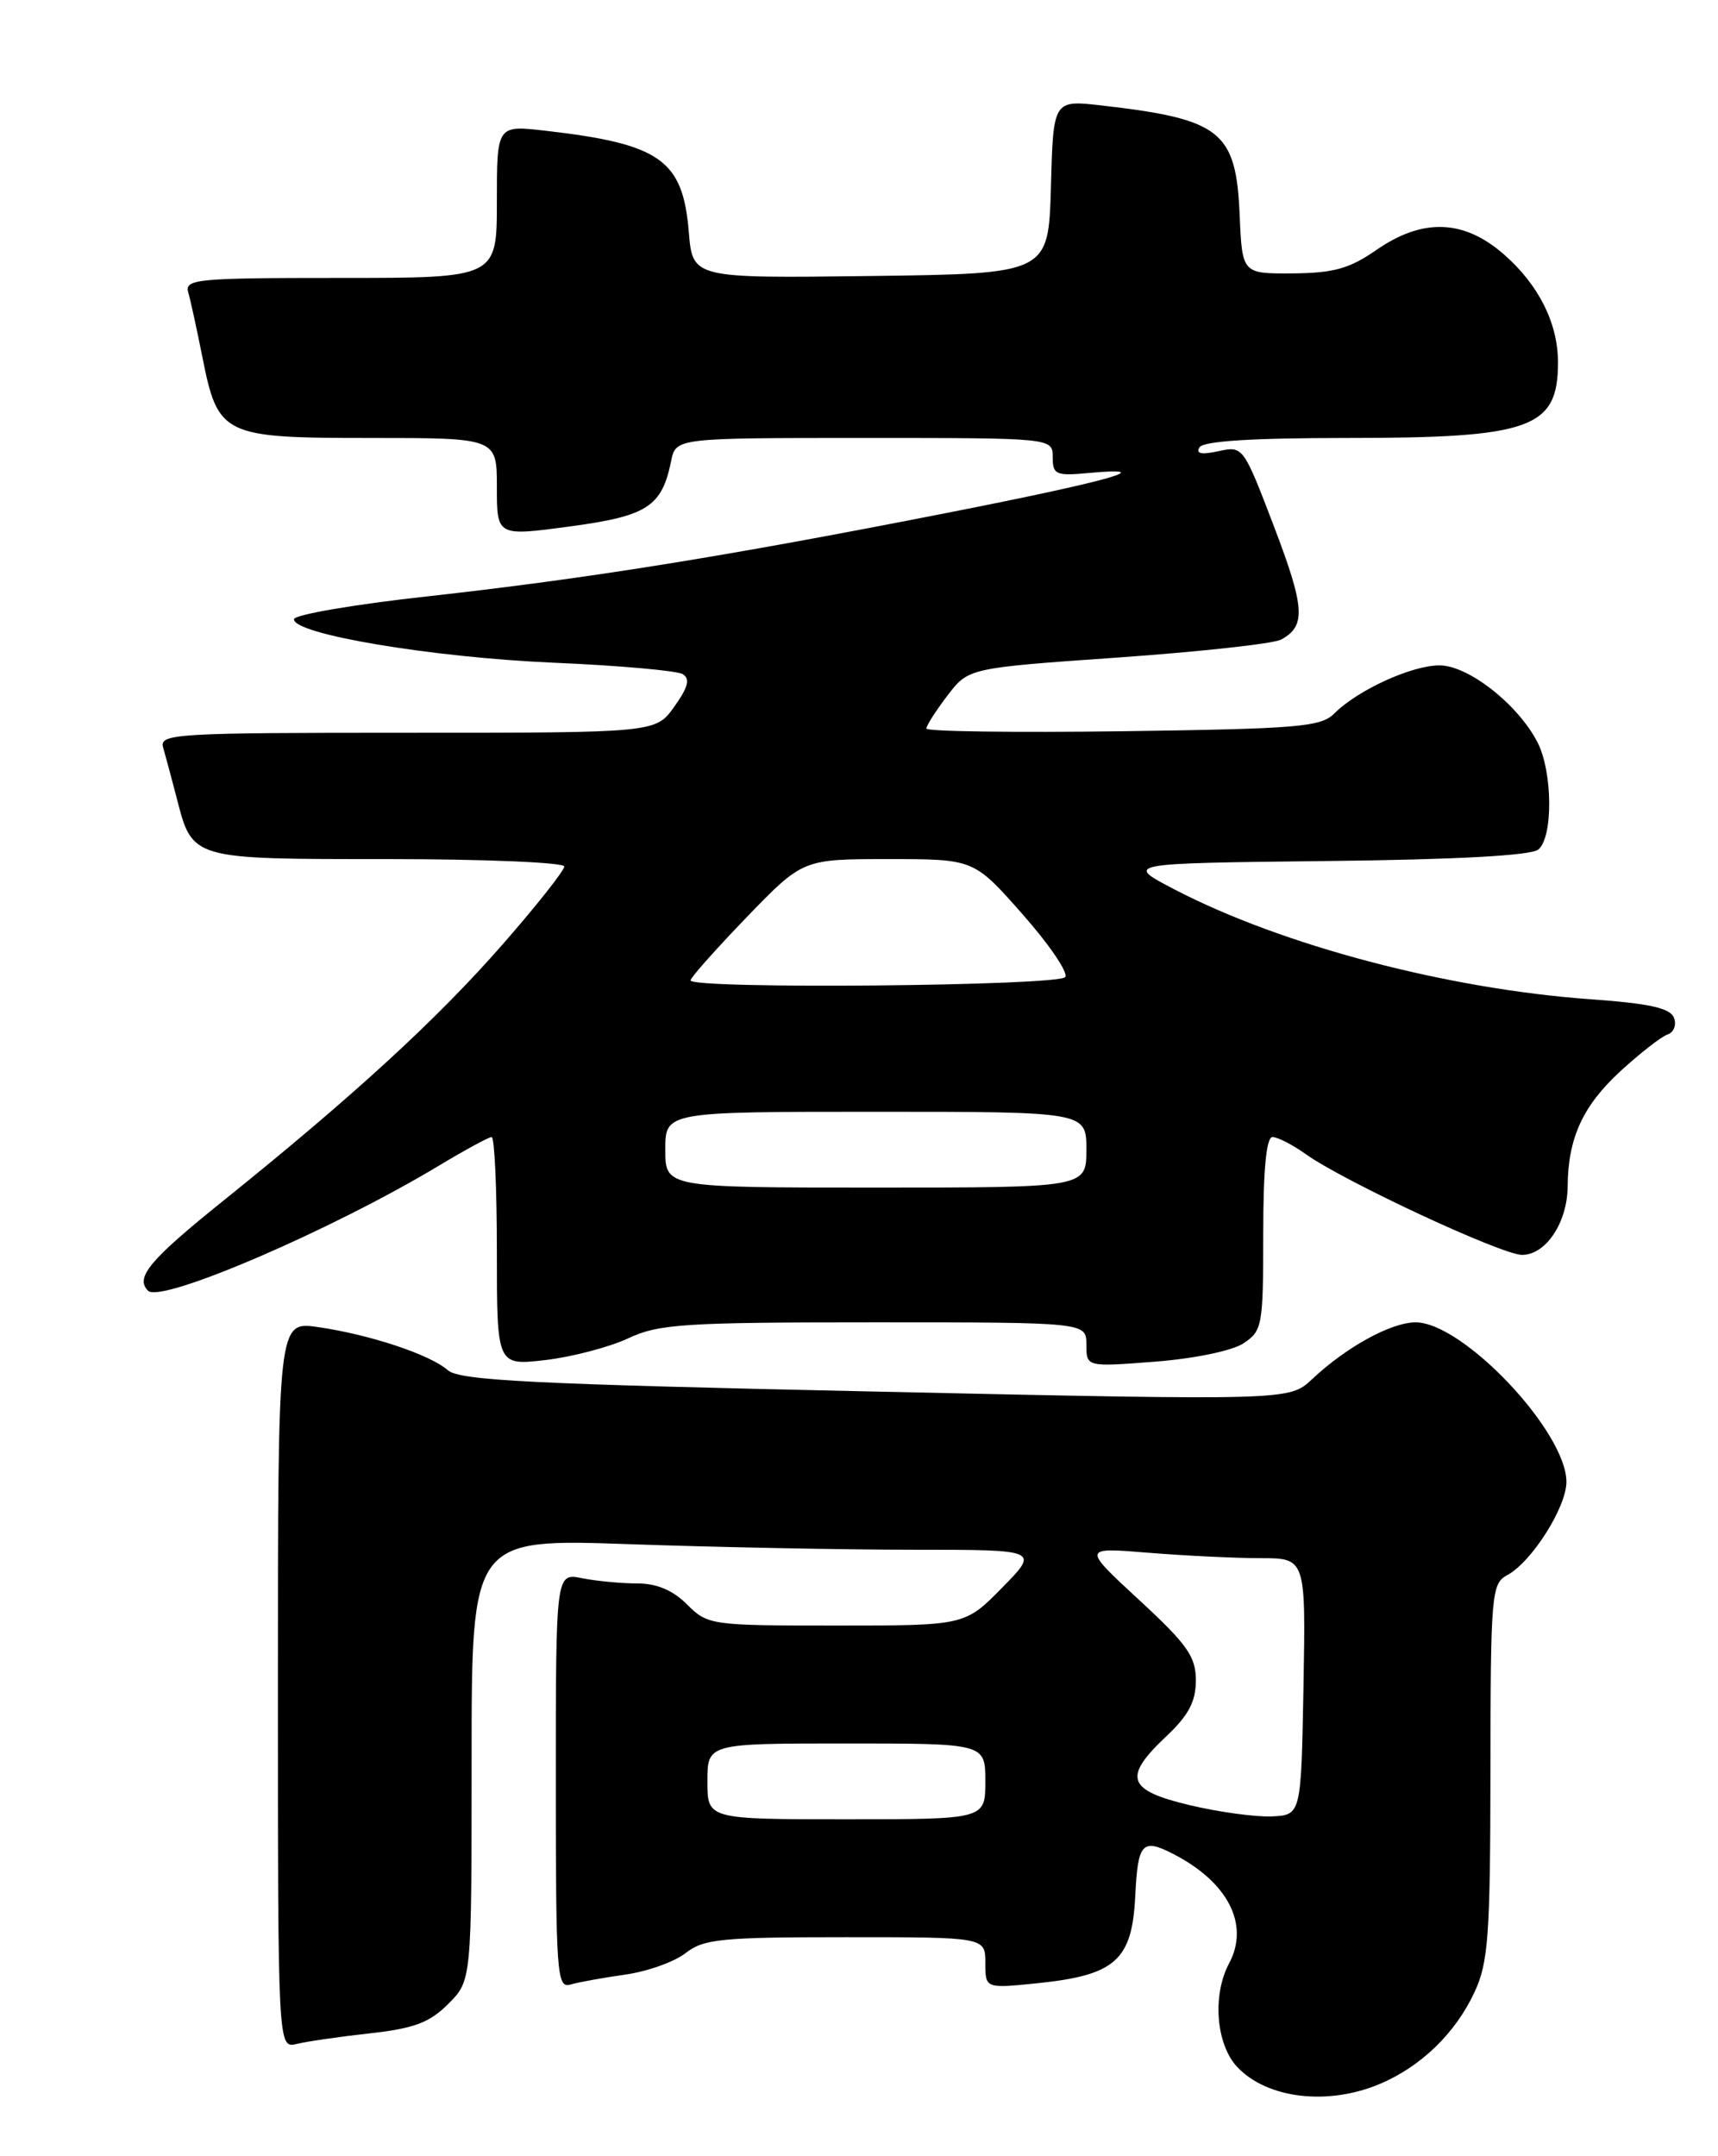 <?xml version="1.0" encoding="UTF-8" standalone="no"?>
<!DOCTYPE svg PUBLIC "-//W3C//DTD SVG 1.1//EN" "http://www.w3.org/Graphics/SVG/1.1/DTD/svg11.dtd" >
<svg xmlns="http://www.w3.org/2000/svg" xmlns:xlink="http://www.w3.org/1999/xlink" version="1.1" viewBox="0 0 204 256">
 <g >
 <path fill="currentColor"
d=" M 163.78 247.45 C 168.71 245.39 172.83 241.40 175.10 236.50 C 176.73 232.99 176.96 229.77 176.98 210.29 C 177.00 189.18 177.10 188.02 178.98 187.01 C 181.87 185.46 186.00 178.95 186.00 175.94 C 186.00 169.98 173.72 157.00 168.09 157.00 C 165.18 157.01 159.86 159.93 155.80 163.75 C 153.09 166.29 153.09 166.29 103.96 165.22 C 63.18 164.34 54.55 163.91 53.17 162.68 C 51.07 160.83 43.94 158.46 37.75 157.56 C 33.00 156.88 33.00 156.88 33.00 200.05 C 33.00 243.22 33.00 243.22 35.25 242.67 C 36.49 242.37 40.42 241.80 43.98 241.41 C 49.18 240.83 51.01 240.14 53.23 237.92 C 56.00 235.15 56.00 235.15 56.00 208.92 C 56.00 182.68 56.00 182.68 74.75 183.34 C 85.06 183.70 100.23 184.00 108.46 184.00 C 123.42 184.00 123.42 184.00 119.00 188.50 C 114.58 193.00 114.58 193.00 99.34 193.00 C 84.41 193.00 84.04 192.95 81.59 190.50 C 79.90 188.81 77.99 188.00 75.67 188.00 C 73.79 188.00 70.84 187.72 69.12 187.38 C 66.00 186.75 66.00 186.75 66.00 211.44 C 66.00 234.49 66.12 236.10 67.75 235.62 C 68.71 235.34 71.64 234.81 74.26 234.44 C 76.88 234.07 80.10 232.92 81.42 231.88 C 83.55 230.21 85.67 230.00 100.41 230.00 C 117.00 230.00 117.00 230.00 117.00 233.05 C 117.00 236.10 117.00 236.10 123.25 235.46 C 132.44 234.51 134.43 232.73 134.80 225.15 C 135.11 218.79 135.62 218.22 139.32 220.12 C 145.83 223.47 148.40 228.51 145.95 233.10 C 143.93 236.87 144.39 242.72 146.91 245.41 C 150.44 249.16 157.61 250.03 163.78 247.45 Z  M 74.57 158.91 C 78.23 157.19 81.14 157.00 103.82 157.00 C 129.00 157.00 129.00 157.00 129.00 159.65 C 129.00 162.30 129.00 162.30 137.14 161.67 C 141.80 161.31 146.30 160.38 147.64 159.50 C 149.89 158.02 150.00 157.43 150.00 146.48 C 150.00 138.82 150.37 135.00 151.10 135.00 C 151.70 135.00 153.48 135.91 155.05 137.03 C 159.60 140.27 178.28 148.97 180.73 148.99 C 183.56 149.00 186.12 145.15 186.15 140.83 C 186.19 135.14 187.94 131.31 192.37 127.22 C 194.72 125.06 197.26 123.08 198.00 122.83 C 198.75 122.58 199.10 121.69 198.77 120.84 C 198.33 119.69 195.88 119.14 188.84 118.64 C 171.82 117.41 152.26 112.25 139.50 105.62 C 133.50 102.50 133.50 102.50 157.42 102.23 C 173.02 102.06 181.80 101.58 182.67 100.86 C 184.44 99.39 184.37 91.61 182.55 88.10 C 180.23 83.62 174.34 79.00 170.93 79.00 C 167.62 79.00 161.21 81.93 158.43 84.72 C 156.84 86.31 154.11 86.53 133.32 86.82 C 120.50 86.99 110.00 86.85 110.00 86.50 C 110.00 86.15 111.12 84.39 112.50 82.59 C 115.00 79.31 115.00 79.31 132.73 78.07 C 142.48 77.38 151.20 76.43 152.11 75.94 C 155.10 74.34 154.96 72.17 151.27 62.49 C 147.64 52.99 147.60 52.93 144.68 53.57 C 142.66 54.01 141.96 53.87 142.43 53.11 C 142.89 52.37 148.71 52.00 159.91 52.00 C 181.81 52.00 185.00 50.86 185.00 43.03 C 185.00 38.40 182.73 33.85 178.61 30.23 C 173.83 26.03 168.91 25.86 163.39 29.71 C 160.24 31.89 158.35 32.42 153.50 32.46 C 147.50 32.50 147.50 32.50 147.20 25.52 C 146.77 15.56 144.99 14.15 130.79 12.52 C 125.07 11.87 125.07 11.87 124.79 22.18 C 124.50 32.50 124.50 32.50 103.38 32.77 C 82.25 33.04 82.25 33.04 81.79 27.54 C 81.08 18.97 78.42 17.09 64.75 15.52 C 59.00 14.86 59.00 14.86 59.00 23.93 C 59.00 33.00 59.00 33.00 40.43 33.00 C 23.23 33.00 21.90 33.13 22.36 34.75 C 22.64 35.71 23.38 39.13 24.02 42.34 C 25.89 51.74 26.42 52.00 44.00 52.00 C 59.00 52.00 59.00 52.00 59.00 57.83 C 59.00 63.67 59.00 63.67 67.64 62.51 C 76.87 61.27 78.58 60.17 79.69 54.75 C 80.25 52.00 80.25 52.00 102.62 52.00 C 125.00 52.00 125.00 52.00 125.00 54.28 C 125.00 56.35 125.38 56.52 129.25 56.16 C 137.91 55.37 131.81 57.09 112.43 60.90 C 86.03 66.09 69.82 68.69 50.72 70.81 C 42.05 71.76 34.93 72.99 34.91 73.52 C 34.84 75.30 51.28 78.05 65.67 78.68 C 73.47 79.01 80.40 79.63 81.07 80.04 C 81.97 80.60 81.71 81.60 80.07 83.90 C 77.86 87.00 77.86 87.00 48.36 87.00 C 20.74 87.00 18.90 87.11 19.37 88.75 C 19.65 89.71 20.37 92.39 20.97 94.70 C 22.87 102.08 22.59 102.00 46.07 102.00 C 57.58 102.00 67.00 102.40 67.00 102.88 C 67.00 103.36 63.71 107.53 59.68 112.13 C 51.90 121.02 42.02 130.09 26.52 142.56 C 17.75 149.61 16.02 151.68 17.58 153.25 C 19.11 154.78 39.42 146.04 52.13 138.39 C 55.23 136.53 58.04 135.00 58.38 135.00 C 58.72 135.00 59.00 141.11 59.00 148.57 C 59.00 162.14 59.00 162.14 64.75 161.48 C 67.91 161.11 72.33 159.95 74.57 158.91 Z  M 84.00 211.50 C 84.00 207.00 84.00 207.00 100.50 207.00 C 117.00 207.00 117.00 207.00 117.00 211.50 C 117.00 216.00 117.00 216.00 100.50 216.00 C 84.00 216.00 84.00 216.00 84.00 211.50 Z  M 141.25 214.32 C 133.82 212.55 133.31 211.03 138.50 206.14 C 141.14 203.65 142.00 202.02 142.00 199.51 C 142.00 196.68 140.98 195.24 135.25 189.95 C 128.50 183.71 128.50 183.71 136.40 184.36 C 140.75 184.71 146.72 185.00 149.68 185.00 C 155.05 185.00 155.05 185.00 154.78 200.25 C 154.50 215.50 154.50 215.50 151.00 215.66 C 149.07 215.74 144.69 215.14 141.25 214.32 Z  M 79.00 136.50 C 79.00 132.00 79.00 132.00 104.00 132.00 C 129.00 132.00 129.00 132.00 129.00 136.50 C 129.00 141.00 129.00 141.00 104.00 141.00 C 79.00 141.00 79.00 141.00 79.00 136.50 Z  M 82.00 116.40 C 82.00 116.07 85.00 112.70 88.66 108.90 C 95.33 102.00 95.33 102.00 105.49 102.00 C 115.64 102.00 115.64 102.00 121.38 108.50 C 124.54 112.07 126.84 115.44 126.50 116.00 C 125.84 117.07 82.00 117.47 82.00 116.40 Z "/>
</g>
</svg>